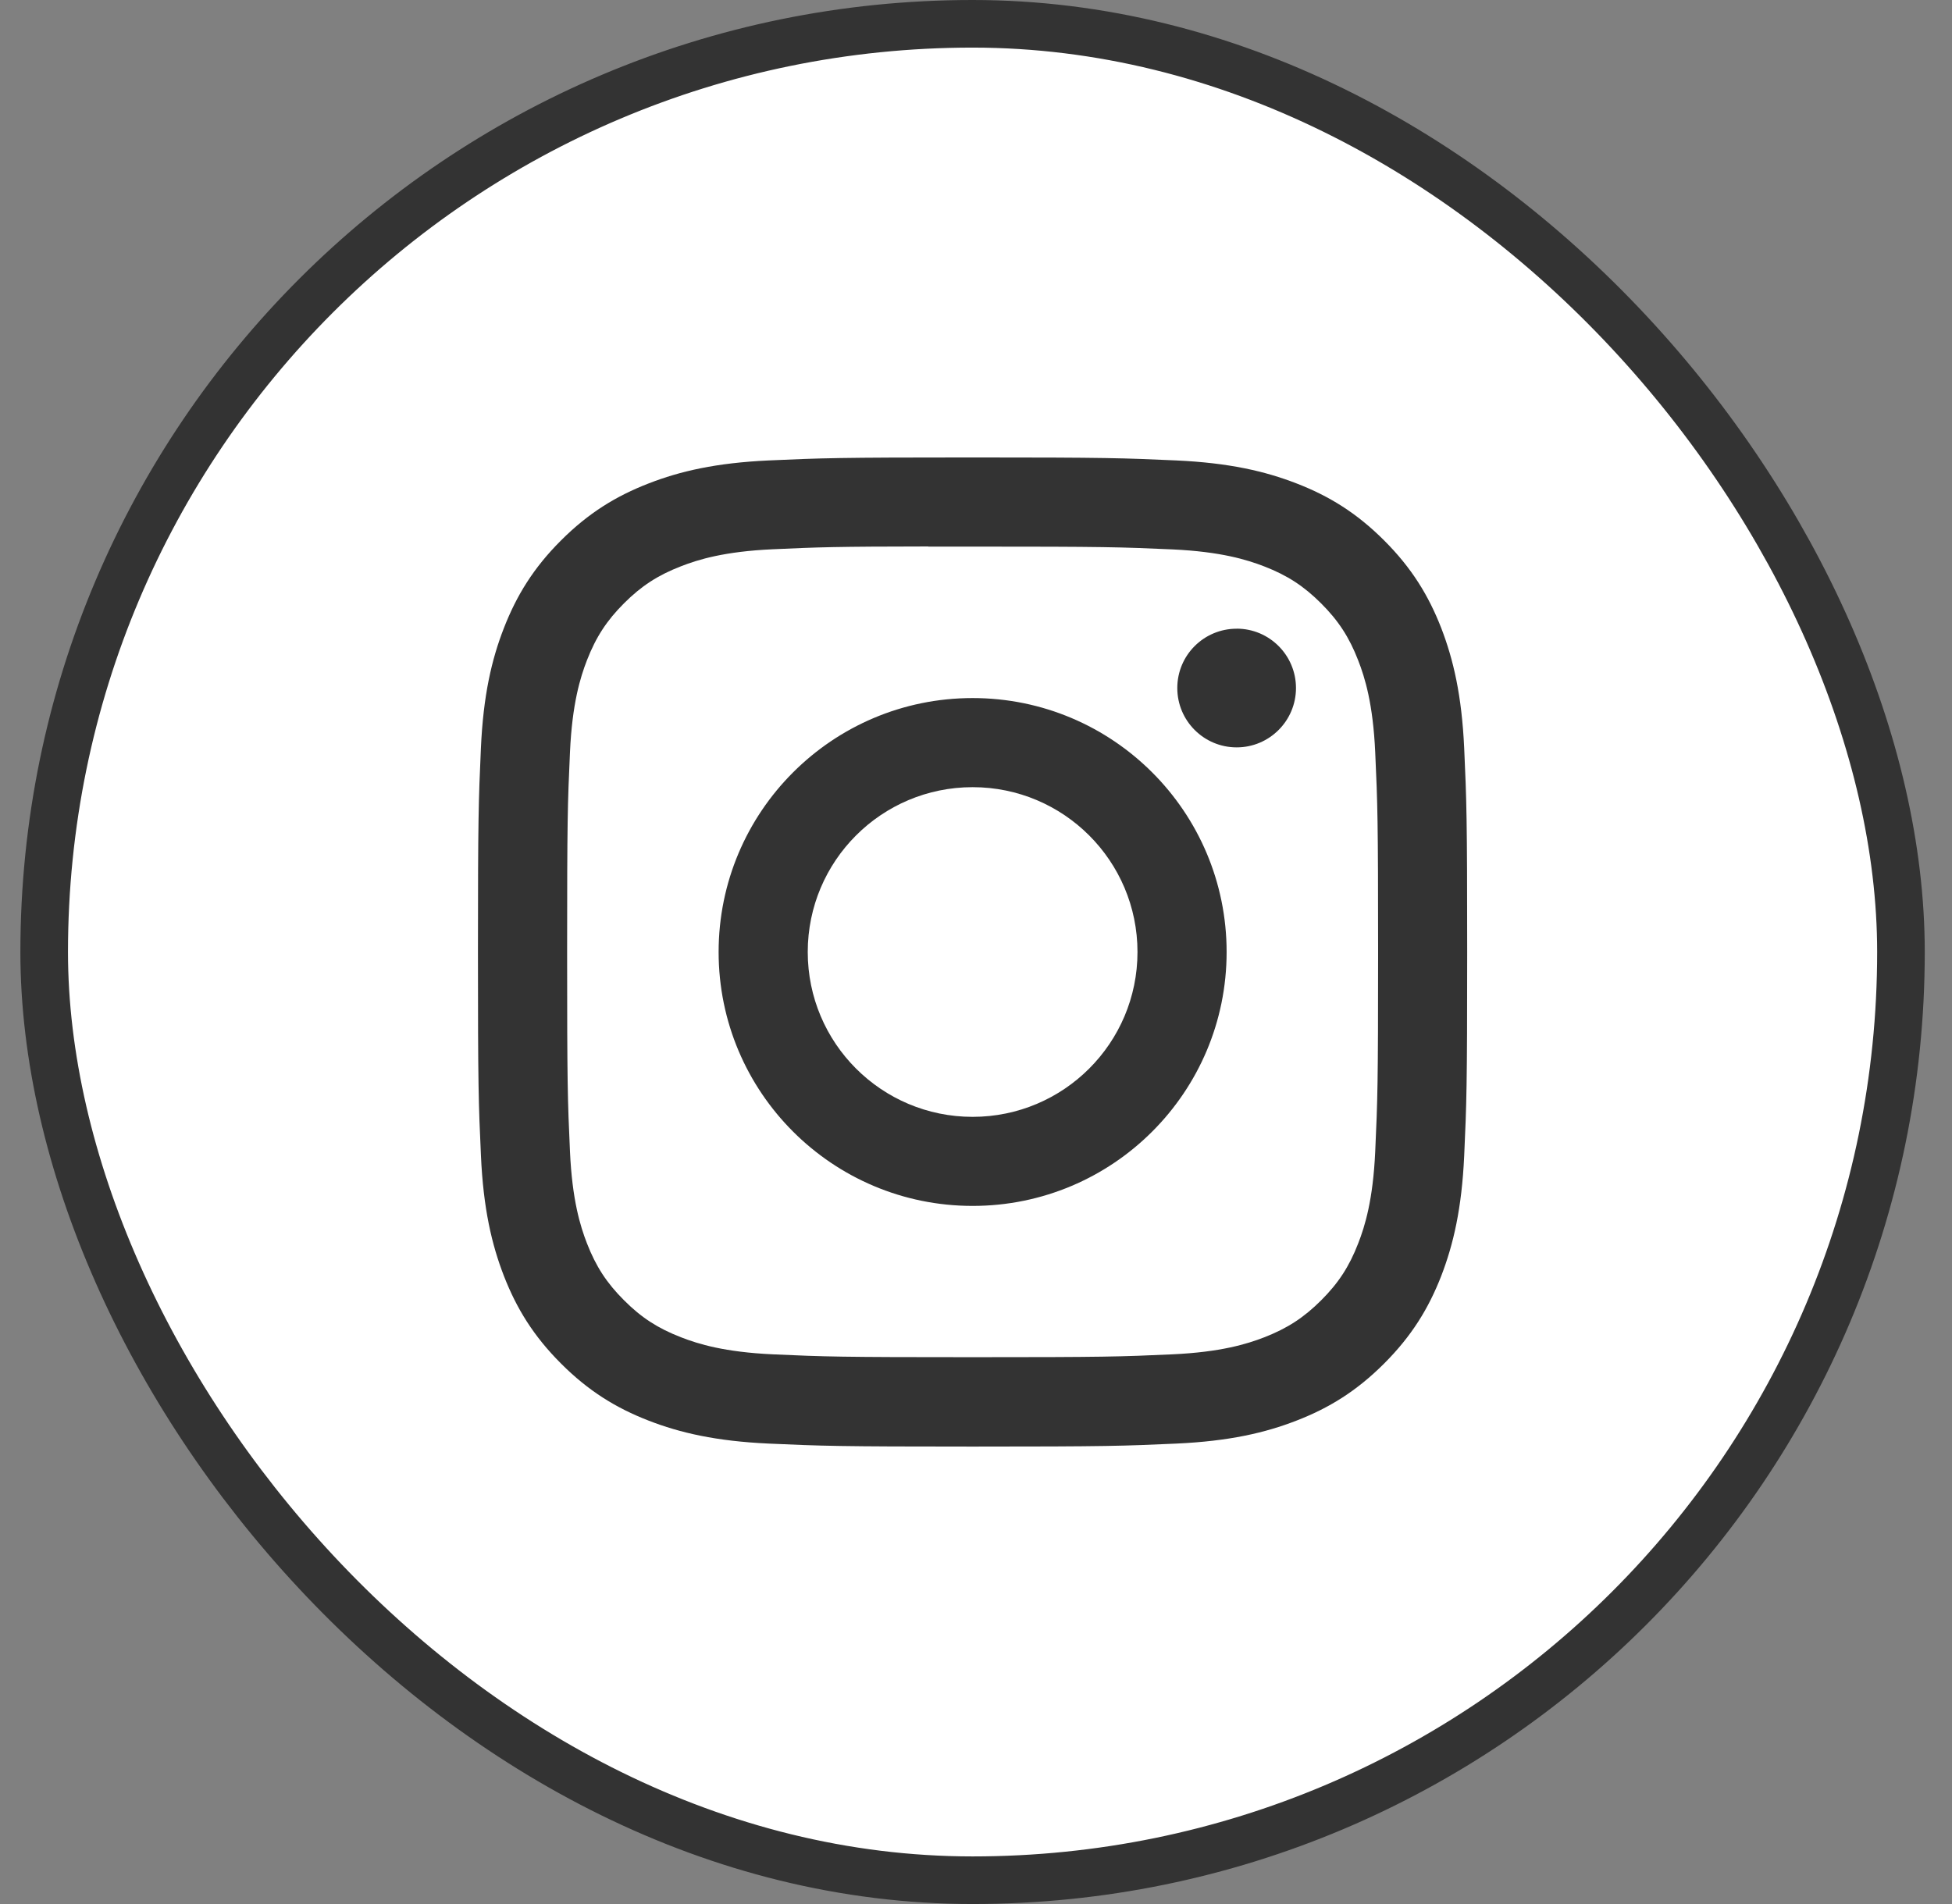 <svg width="41" height="40" viewBox="0 0 41 40" fill="none" xmlns="http://www.w3.org/2000/svg">
<rect x="0" y="0" width="41" height="40" fill="#808080" stroke="none"/>
<rect x="0.928" y="0.5" width="39" height="39" rx="19.5" fill="white"/>
<rect x="0.928" y="0.5" width="39" height="39" rx="19.5" stroke="#333333"/>
<path d="M20.429 9.61C17.607 9.61 17.253 9.623 16.145 9.673C15.039 9.724 14.284 9.899 13.624 10.156C12.94 10.421 12.361 10.776 11.783 11.354C11.205 11.931 10.85 12.511 10.584 13.194C10.326 13.855 10.151 14.61 10.101 15.716C10.052 16.824 10.039 17.178 10.039 20C10.039 22.822 10.051 23.175 10.102 24.283C10.152 25.389 10.328 26.144 10.584 26.805C10.85 27.488 11.205 28.067 11.783 28.645C12.36 29.223 12.939 29.579 13.622 29.844C14.283 30.101 15.039 30.276 16.144 30.327C17.253 30.377 17.606 30.39 20.428 30.39C23.25 30.39 23.602 30.377 24.711 30.327C25.817 30.276 26.573 30.101 27.233 29.844C27.917 29.579 28.495 29.223 29.073 28.645C29.651 28.067 30.006 27.488 30.272 26.805C30.527 26.144 30.703 25.389 30.754 24.283C30.804 23.175 30.817 22.822 30.817 20C30.817 17.178 30.804 16.824 30.754 15.716C30.703 14.61 30.527 13.855 30.272 13.194C30.006 12.511 29.651 11.931 29.073 11.354C28.495 10.776 27.917 10.421 27.233 10.156C26.571 9.899 25.815 9.724 24.709 9.673C23.601 9.623 23.248 9.61 20.426 9.61H20.429ZM19.497 11.483C19.774 11.482 20.082 11.483 20.429 11.483C23.203 11.483 23.532 11.493 24.627 11.542C25.64 11.589 26.19 11.758 26.556 11.9C27.041 12.088 27.387 12.314 27.75 12.677C28.114 13.041 28.339 13.387 28.527 13.872C28.67 14.238 28.839 14.788 28.885 15.801C28.935 16.896 28.946 17.225 28.946 19.998C28.946 22.77 28.935 23.099 28.885 24.195C28.839 25.207 28.67 25.757 28.527 26.123C28.339 26.608 28.114 26.953 27.75 27.317C27.386 27.68 27.041 27.905 26.556 28.094C26.19 28.236 25.64 28.405 24.627 28.452C23.532 28.502 23.203 28.512 20.429 28.512C17.655 28.512 17.326 28.502 16.231 28.452C15.218 28.405 14.668 28.236 14.302 28.093C13.817 27.905 13.47 27.68 13.107 27.316C12.743 26.953 12.518 26.607 12.329 26.122C12.187 25.756 12.018 25.207 11.972 24.194C11.922 23.098 11.912 22.769 11.912 19.995C11.912 17.221 11.922 16.893 11.972 15.798C12.018 14.785 12.187 14.235 12.329 13.869C12.518 13.384 12.743 13.038 13.107 12.674C13.47 12.311 13.817 12.085 14.302 11.897C14.668 11.754 15.218 11.585 16.231 11.539C17.189 11.495 17.561 11.482 19.497 11.48V11.483ZM25.975 13.208C25.286 13.208 24.728 13.765 24.728 14.454C24.728 15.142 25.286 15.701 25.975 15.701C26.663 15.701 27.221 15.142 27.221 14.454C27.221 13.766 26.663 13.207 25.975 13.207V13.208ZM20.429 14.665C17.483 14.665 15.094 17.053 15.094 20C15.094 22.947 17.483 25.334 20.429 25.334C23.375 25.334 25.764 22.947 25.764 20C25.764 17.053 23.375 14.665 20.429 14.665H20.429ZM20.429 16.537C22.341 16.537 23.892 18.087 23.892 20C23.892 21.913 22.341 23.463 20.429 23.463C18.516 23.463 16.966 21.913 16.966 20C16.966 18.087 18.516 16.537 20.429 16.537Z" fill="#333333"/>
</svg>
